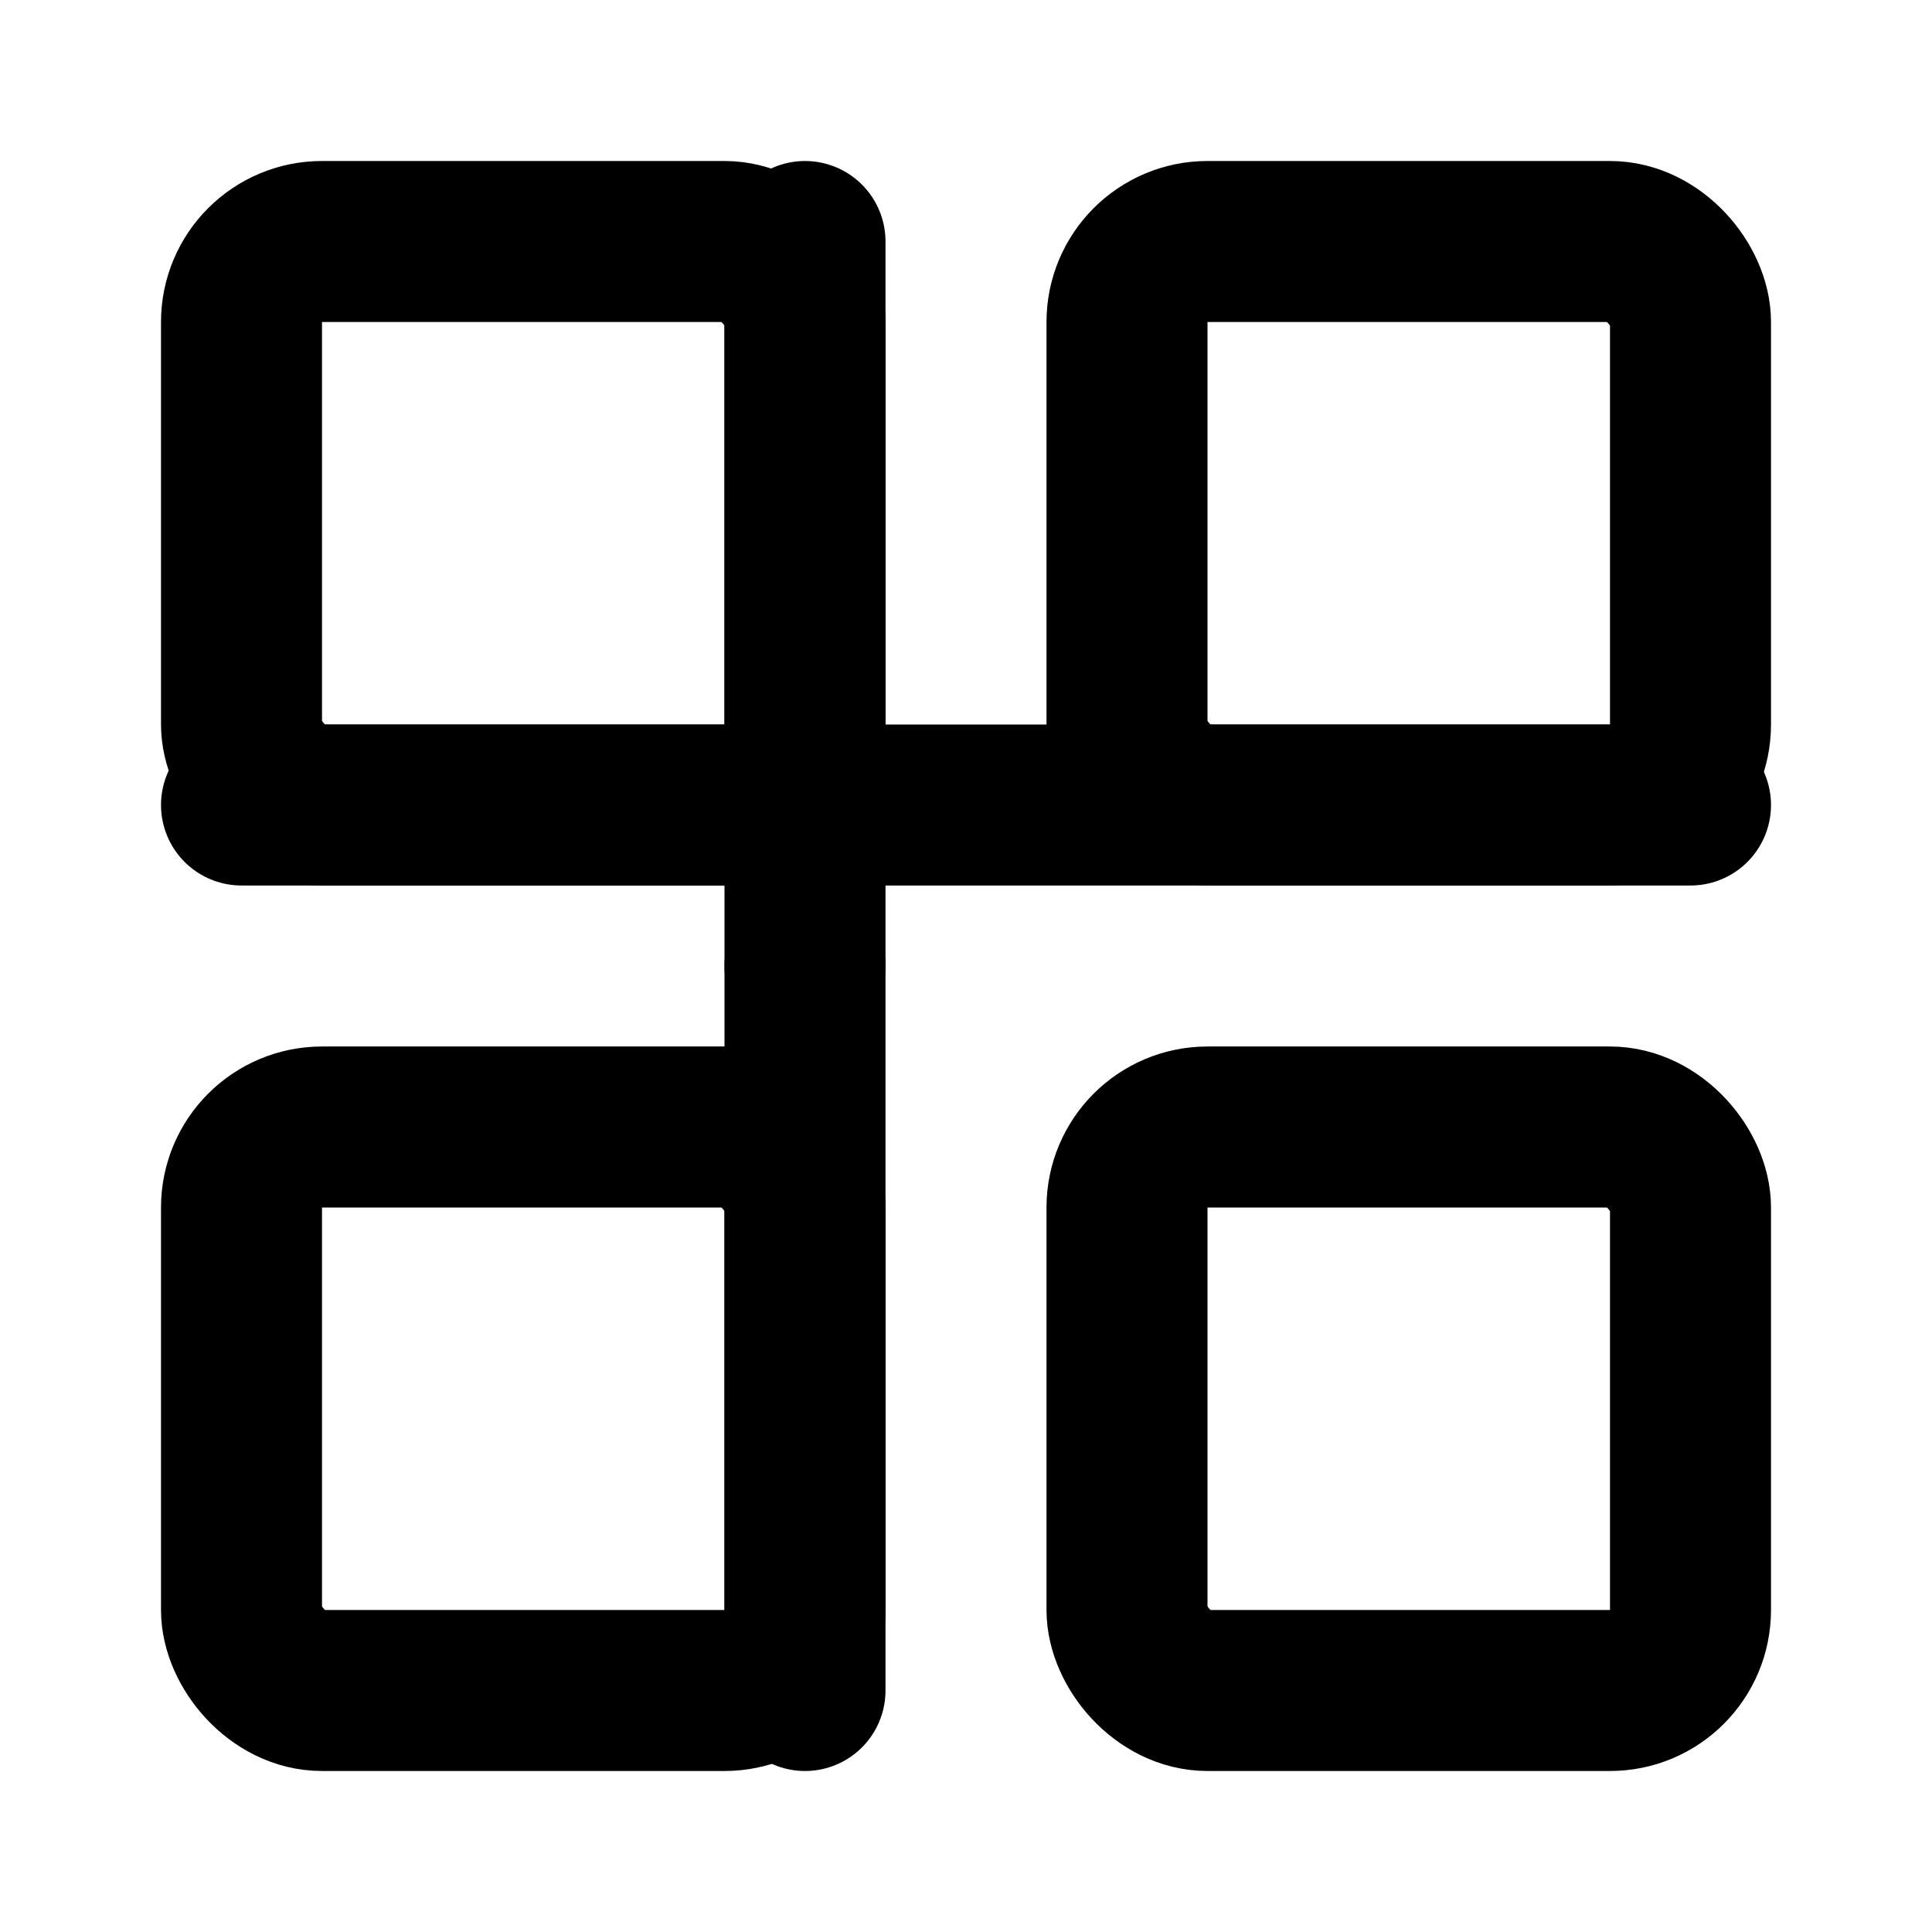 <svg xmlns="http://www.w3.org/2000/svg" width="24" height="24" viewBox="0 0 24 24" fill="none" stroke="currentColor" stroke-width="2" stroke-linecap="round" stroke-linejoin="round" class="lucide lucide-layout-grid-plus">
  <rect width="7" height="7" x="3" y="3" rx="1"/>
  <rect width="7" height="7" x="14" y="3" rx="1"/>
  <rect width="7" height="7" x="14" y="14" rx="1"/>
  <rect width="7" height="7" x="3" y="14" rx="1"/>
  <line x1="10" x2="10" y1="3" y2="21"/>
  <line x1="3" x2="21" y1="10" y2="10"/>
  <line x1="10" x2="10" y1="12" y2="12"/>
</svg>
